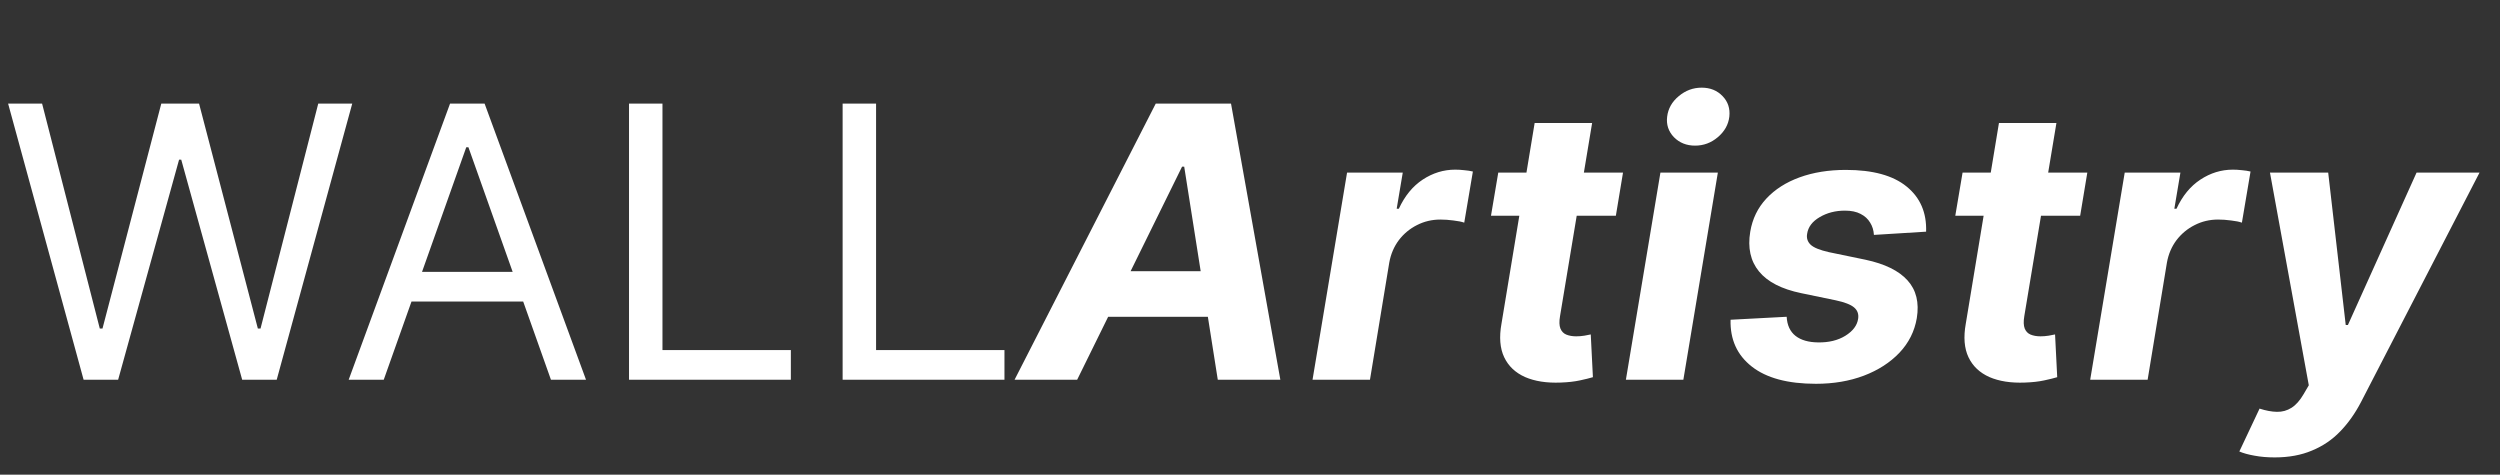 <svg width="79" height="15" viewBox="0 0 79 15" fill="none" xmlns="http://www.w3.org/2000/svg"><rect x="0" y="0" width="79" height="15" fill="#333333" stroke="none"/><path d="M2.642 12L0.256 3.273H1.33L3.153 10.381H3.239L5.097 3.273H6.29L8.148 10.381H8.233L10.057 3.273H11.131L8.744 12H7.653L5.727 5.045H5.659L3.733 12H2.642ZM12.126 12H11.018L14.222 3.273H15.313L18.518 12H17.41L14.802 4.653H14.734L12.126 12ZM12.535 8.591H17.001V9.528H12.535V8.591ZM19.877 12V3.273H20.934V11.062H24.991V12H19.877ZM26.627 12V3.273H27.684V11.062H31.741V12H26.627ZM34.038 12H32.06L36.522 3.273H38.9L40.459 12H38.482L37.421 5.267H37.353L34.038 12ZM34.489 8.57H39.16L38.913 10.01H34.242L34.489 8.57ZM41.476 12L42.567 5.455H44.327L44.135 6.597H44.203C44.391 6.19 44.642 5.884 44.957 5.676C45.276 5.466 45.618 5.361 45.984 5.361C46.075 5.361 46.17 5.366 46.27 5.378C46.372 5.386 46.463 5.401 46.543 5.42L46.27 7.036C46.19 7.007 46.077 6.984 45.929 6.967C45.784 6.947 45.646 6.938 45.516 6.938C45.251 6.938 45.006 6.996 44.778 7.112C44.551 7.226 44.359 7.385 44.203 7.589C44.05 7.794 43.949 8.03 43.901 8.297L43.291 12H41.476ZM51.287 5.455L51.061 6.818H47.115L47.345 5.455H51.287ZM48.495 3.886H50.311L49.297 9.989C49.268 10.156 49.272 10.287 49.309 10.381C49.346 10.472 49.407 10.536 49.492 10.572C49.581 10.609 49.686 10.628 49.808 10.628C49.893 10.628 49.98 10.621 50.068 10.607C50.156 10.589 50.223 10.577 50.268 10.568L50.336 11.919C50.234 11.95 50.096 11.984 49.923 12.021C49.752 12.058 49.551 12.081 49.318 12.089C48.875 12.107 48.5 12.048 48.193 11.915C47.886 11.778 47.666 11.57 47.532 11.288C47.399 11.007 47.37 10.653 47.447 10.227L48.495 3.886ZM51.378 12L52.469 5.455H54.284L53.194 12H51.378ZM53.564 4.602C53.294 4.602 53.071 4.513 52.895 4.334C52.722 4.152 52.651 3.936 52.682 3.686C52.713 3.43 52.836 3.214 53.049 3.038C53.262 2.859 53.503 2.77 53.773 2.77C54.043 2.77 54.263 2.859 54.434 3.038C54.604 3.214 54.675 3.43 54.647 3.686C54.618 3.936 54.498 4.152 54.284 4.334C54.074 4.513 53.834 4.602 53.564 4.602ZM60.865 7.321L59.216 7.423C59.207 7.278 59.168 7.149 59.097 7.036C59.028 6.919 58.928 6.827 58.794 6.759C58.663 6.69 58.499 6.656 58.3 6.656C58.001 6.656 57.736 6.724 57.503 6.861C57.27 6.997 57.138 7.172 57.106 7.385C57.081 7.521 57.117 7.636 57.213 7.73C57.31 7.824 57.504 7.903 57.797 7.969L58.947 8.207C59.561 8.338 60.004 8.555 60.277 8.859C60.553 9.163 60.651 9.561 60.571 10.053C60.5 10.47 60.317 10.835 60.021 11.148C59.726 11.457 59.351 11.699 58.896 11.872C58.442 12.043 57.938 12.128 57.383 12.128C56.494 12.128 55.818 11.946 55.355 11.582C54.892 11.219 54.669 10.726 54.686 10.104L56.459 10.01C56.473 10.277 56.567 10.479 56.74 10.615C56.913 10.749 57.151 10.817 57.452 10.82C57.79 10.825 58.077 10.756 58.312 10.611C58.551 10.463 58.686 10.284 58.717 10.074C58.74 9.926 58.697 9.807 58.59 9.716C58.484 9.625 58.291 9.55 58.01 9.49L56.919 9.264C56.3 9.136 55.855 8.908 55.585 8.578C55.315 8.249 55.223 7.83 55.308 7.321C55.376 6.915 55.545 6.567 55.815 6.277C56.088 5.984 56.439 5.76 56.868 5.604C57.3 5.447 57.787 5.369 58.33 5.369C59.179 5.369 59.818 5.544 60.247 5.893C60.679 6.243 60.885 6.719 60.865 7.321ZM65.959 5.455L65.733 6.818H61.787L62.017 5.455H65.959ZM63.167 3.886H64.983L63.968 9.989C63.94 10.156 63.944 10.287 63.981 10.381C64.018 10.472 64.079 10.536 64.164 10.572C64.252 10.609 64.358 10.628 64.48 10.628C64.565 10.628 64.652 10.621 64.74 10.607C64.828 10.589 64.894 10.577 64.94 10.568L65.008 11.919C64.906 11.95 64.768 11.984 64.595 12.021C64.424 12.058 64.223 12.081 63.99 12.089C63.547 12.107 63.172 12.048 62.865 11.915C62.558 11.778 62.338 11.57 62.204 11.288C62.071 11.007 62.042 10.653 62.119 10.227L63.167 3.886ZM66.05 12L67.141 5.455H68.901L68.709 6.597H68.777C68.965 6.19 69.216 5.884 69.532 5.676C69.85 5.466 70.192 5.361 70.559 5.361C70.65 5.361 70.745 5.366 70.844 5.378C70.946 5.386 71.037 5.401 71.117 5.42L70.844 7.036C70.765 7.007 70.651 6.984 70.503 6.967C70.358 6.947 70.221 6.938 70.09 6.938C69.826 6.938 69.58 6.996 69.353 7.112C69.125 7.226 68.934 7.385 68.777 7.589C68.624 7.794 68.523 8.03 68.475 8.297L67.865 12H66.05ZM71.88 14.454C71.647 14.454 71.434 14.436 71.24 14.399C71.047 14.365 70.888 14.321 70.763 14.267L71.402 12.912C71.604 12.977 71.787 13.011 71.952 13.014C72.12 13.017 72.273 12.974 72.412 12.886C72.552 12.798 72.679 12.653 72.796 12.452L72.958 12.175L71.731 5.455H73.571L74.125 10.27H74.194L76.363 5.455H78.353L74.607 12.707C74.422 13.062 74.204 13.371 73.951 13.632C73.701 13.893 73.404 14.095 73.06 14.237C72.719 14.382 72.326 14.454 71.88 14.454Z" fill="white"/></svg>